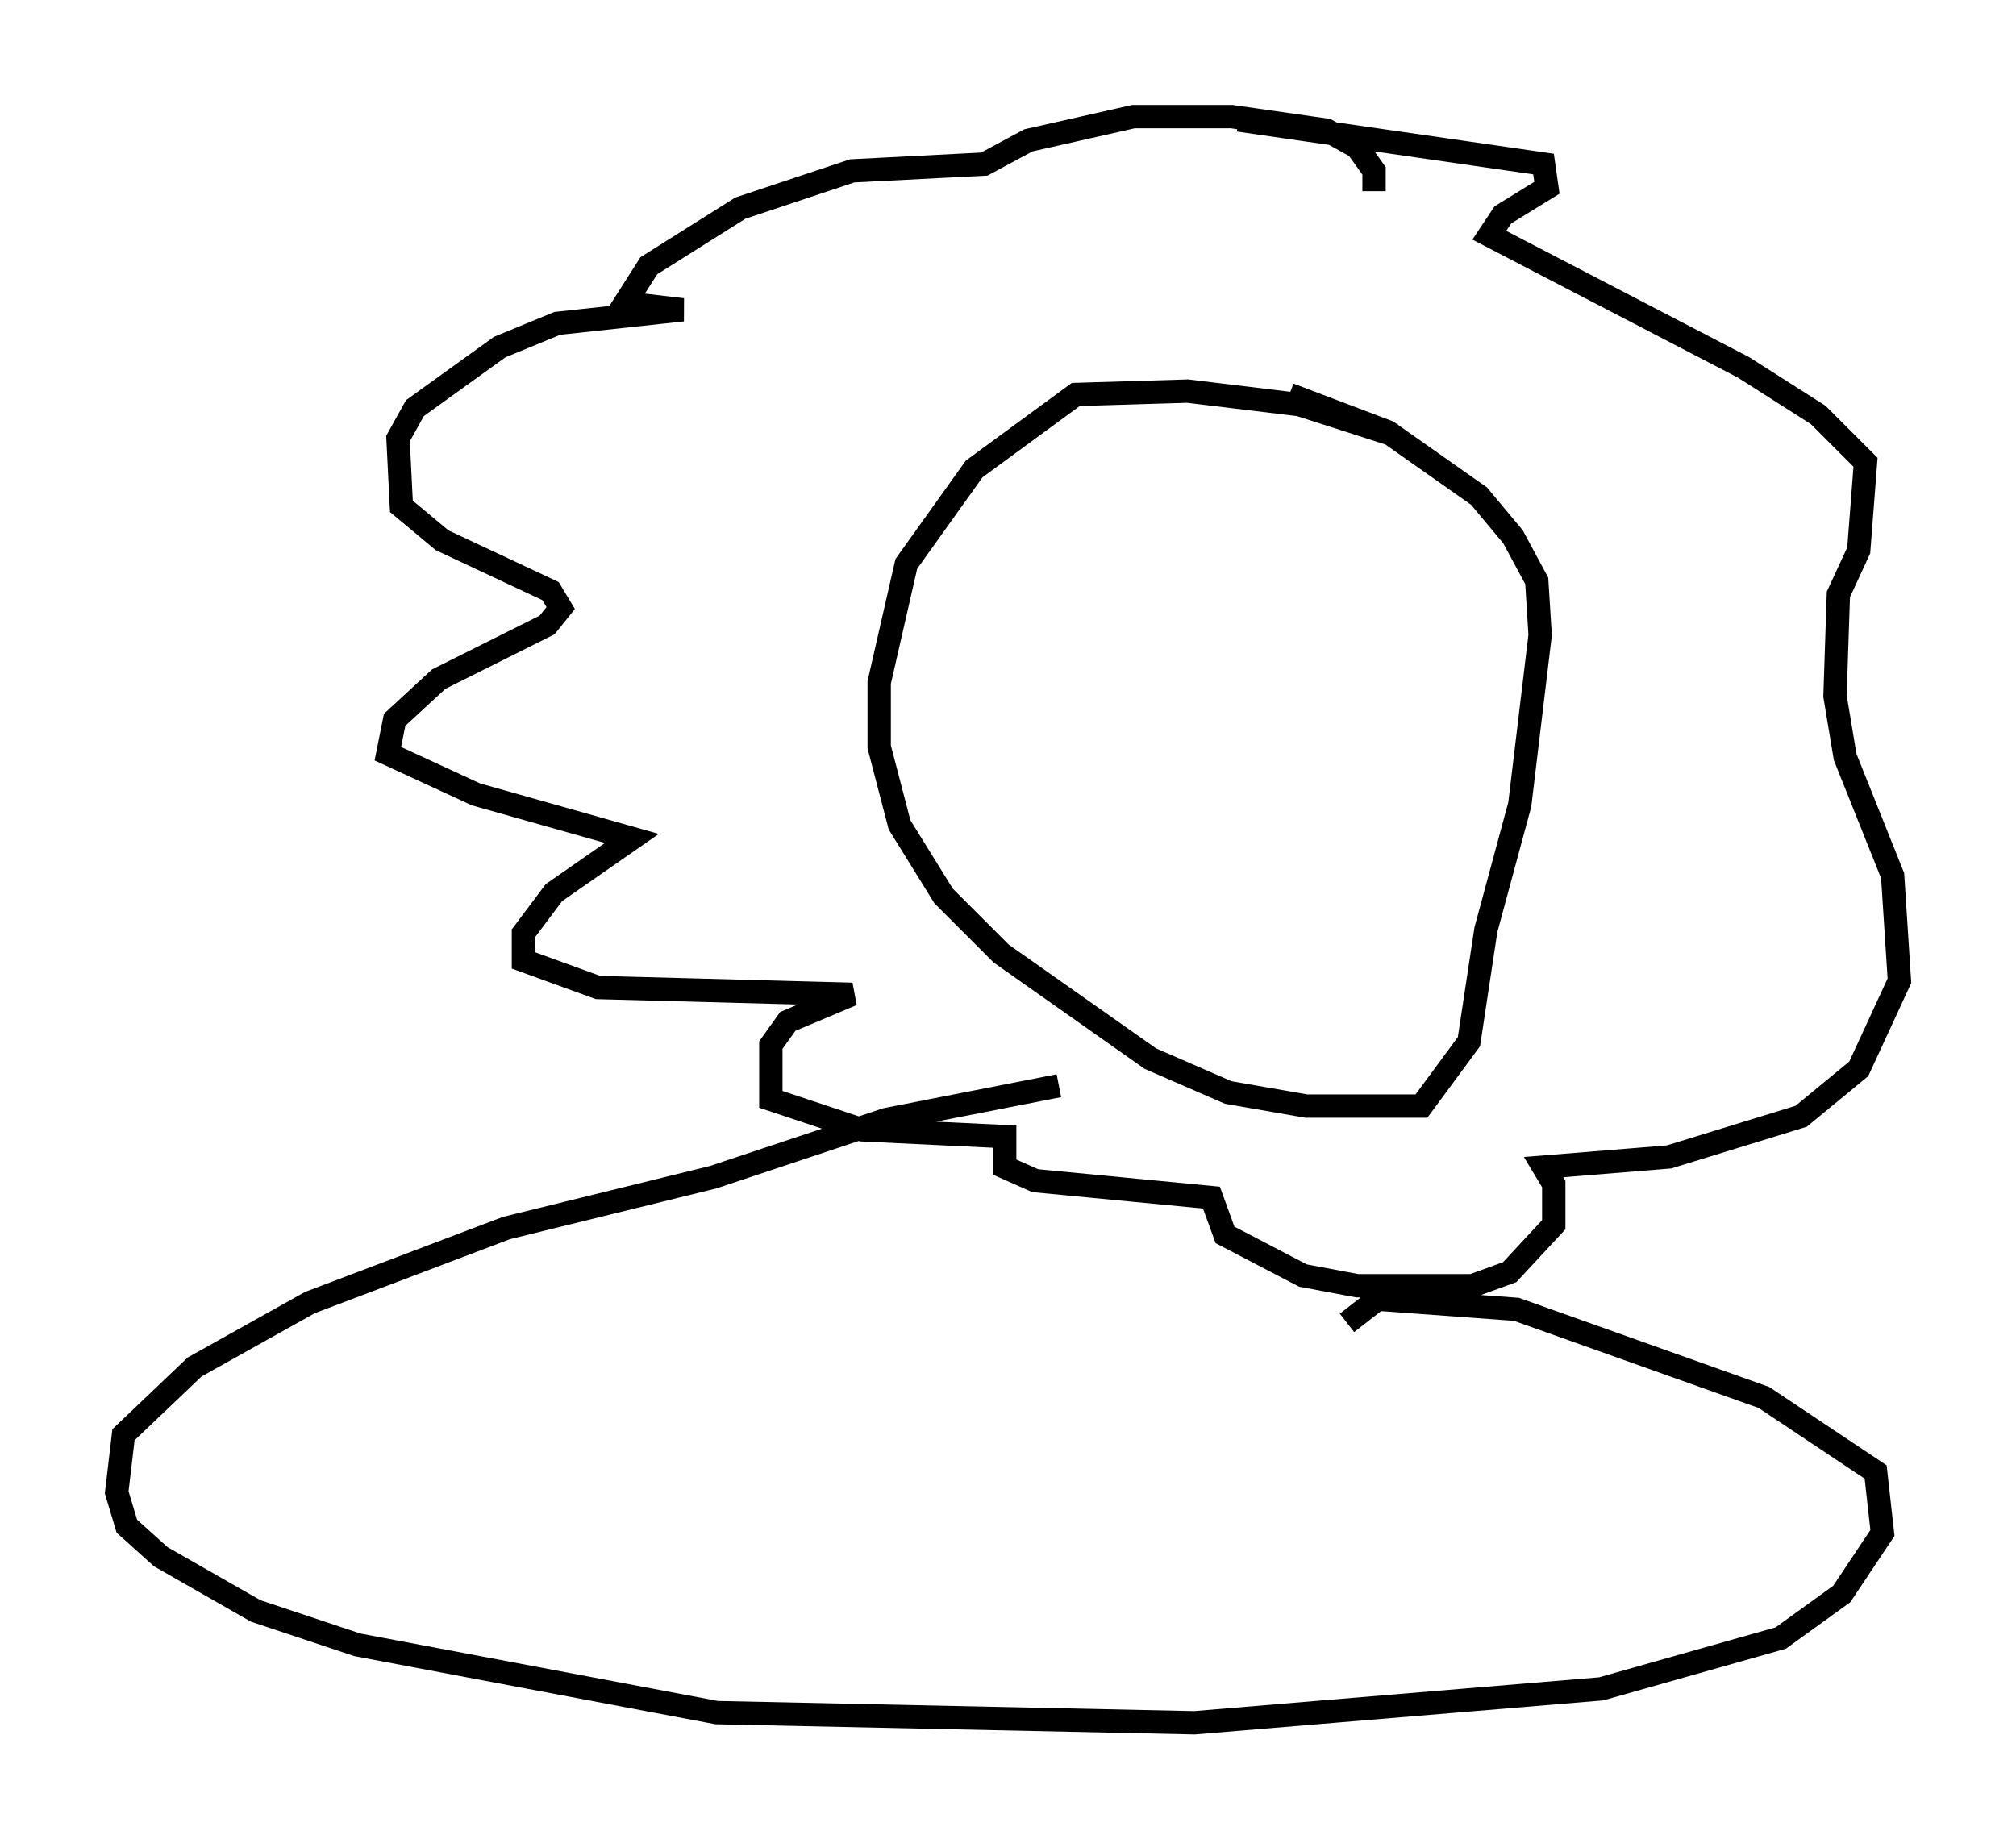 <?xml version="1.0" encoding="utf-8" ?>
<svg baseProfile="full" height="78.849" version="1.1" width="86.402" xmlns="http://www.w3.org/2000/svg" xmlns:ev="http://www.w3.org/2001/xml-events" xmlns:xlink="http://www.w3.org/1999/xlink"><defs /><rect fill="white" height="78.849" width="86.402" x="0" y="0" /><path d="M61.357, 20.251 m-1.598, -1.598 l-4.067, -1.307 -4.793, -0.581 l-4.793, 0.145 -4.358, 3.196 l-2.905, 4.067 -1.162, 5.084 l0.0, 2.76 0.872, 3.341 l1.888, 3.05 2.469, 2.469 l6.391, 4.503 3.341, 1.453 l3.341, 0.581 4.939, 0.0 l2.034, -2.76 0.726, -4.793 l1.453, -5.374 0.872, -7.263 l-0.145, -2.324 -1.017, -1.888 l-1.453, -1.743 -3.922, -2.76 l-4.212, -1.598 m3.631, -8.715 l0.0, -0.872 -0.726, -1.017 l-1.307, -0.726 -4.067, -0.581 l-4.212, 0.0 -4.503, 1.017 l-1.888, 1.017 -5.665, 0.291 l-4.793, 1.598 -3.922, 2.469 l-1.017, 1.598 2.469, 0.291 l-5.374, 0.581 -2.469, 1.017 l-3.631, 2.615 -0.726, 1.307 l0.145, 2.905 1.743, 1.453 l4.648, 2.179 0.436, 0.726 l-0.581, 0.726 -4.648, 2.324 l-1.888, 1.743 -0.291, 1.453 l3.777, 1.743 6.682, 1.888 l-3.341, 2.324 -1.307, 1.743 l0.0, 1.162 3.196, 1.162 l10.894, 0.291 -2.76, 1.162 l-0.726, 1.017 0.0, 2.324 l3.922, 1.307 6.101, 0.291 l0.0, 1.307 1.307, 0.581 l7.553, 0.726 0.581, 1.598 l3.341, 1.743 2.324, 0.436 l4.939, 0.0 1.598, -0.581 l1.888, -2.034 0.0, -1.743 l-0.436, -0.726 5.374, -0.436 l5.665, -1.743 2.469, -2.034 l1.743, -3.777 -0.291, -4.503 l-2.034, -5.084 -0.436, -2.615 l0.145, -4.358 0.872, -1.888 l0.291, -3.777 -2.034, -2.034 l-3.196, -2.034 -10.894, -5.665 l0.581, -0.872 1.888, -1.162 l-0.145, -1.017 -13.073, -1.888 m-7.698, 41.397 l-7.408, 1.453 -7.408, 2.469 l-8.86, 2.179 -8.425, 3.196 l-4.939, 2.76 -3.05, 2.905 l-0.291, 2.469 0.436, 1.453 l1.453, 1.307 4.067, 2.324 l4.358, 1.453 15.397, 2.905 l20.48, 0.436 17.43, -1.453 l7.698, -2.179 2.615, -1.888 l1.743, -2.615 -0.291, -2.615 l-4.793, -3.196 -10.603, -3.777 l-5.955, -0.436 -1.307, 1.017 " fill="none" stroke="black" stroke-width="1" /></svg>